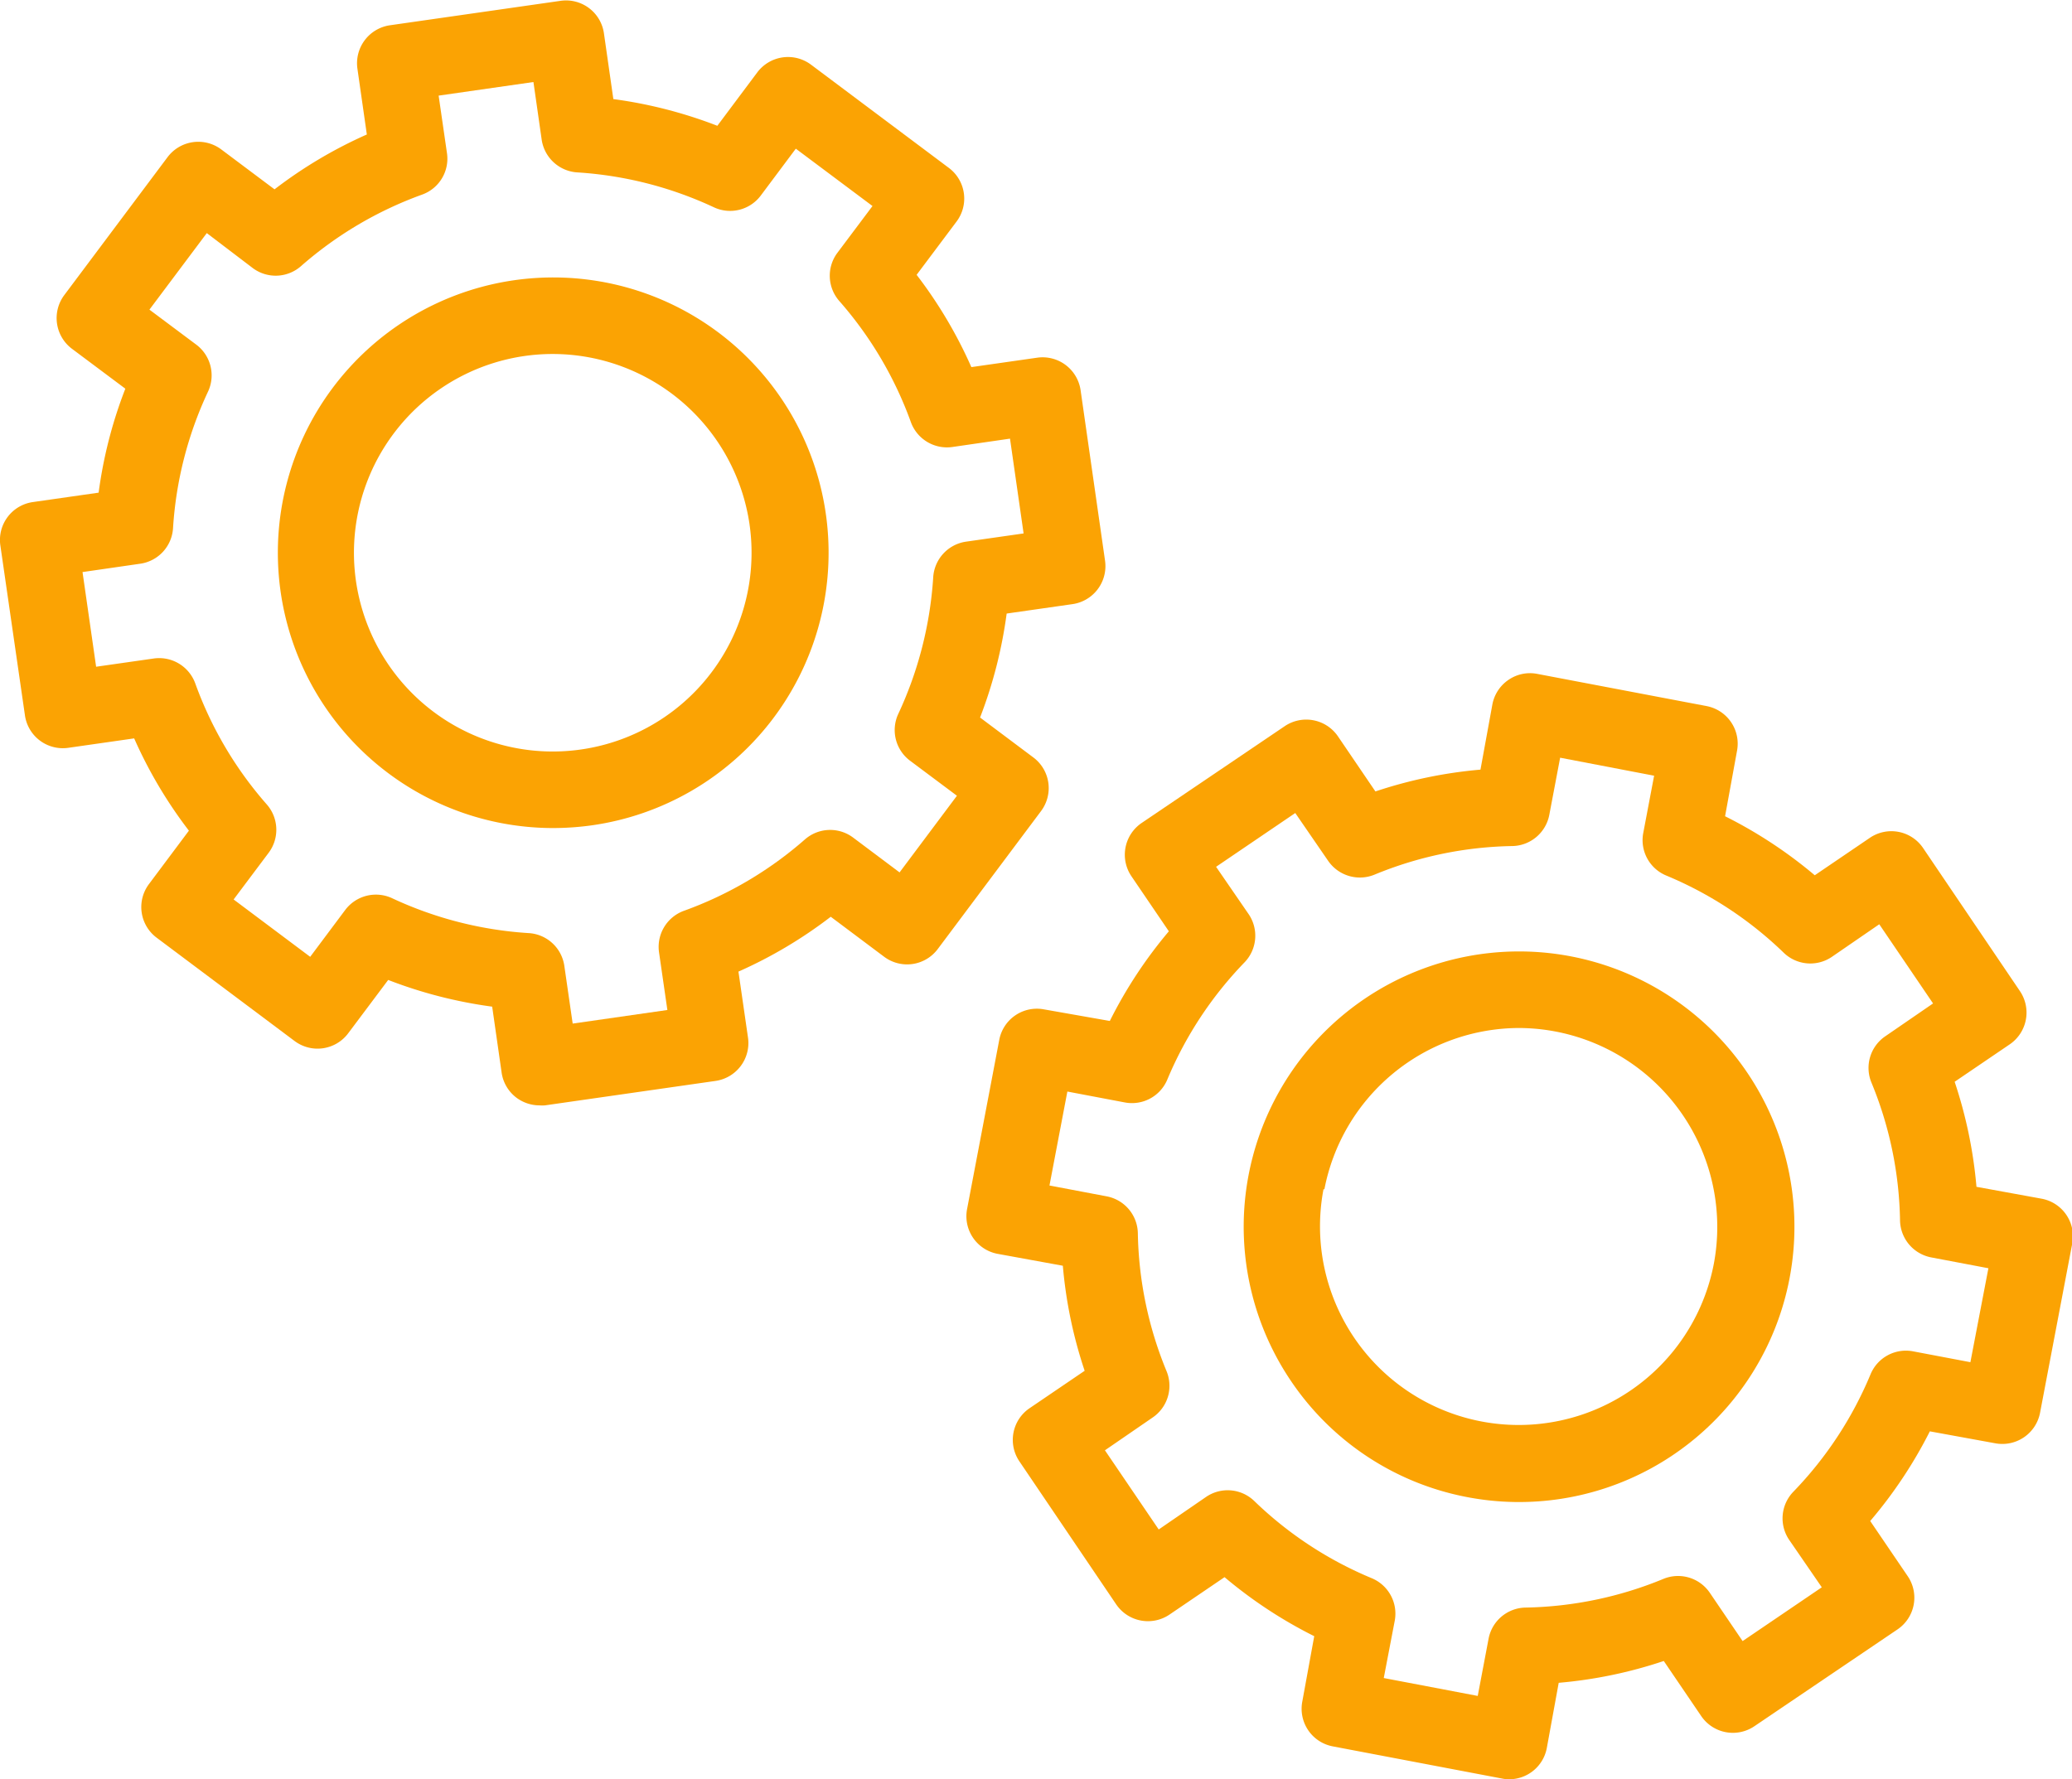 <svg xmlns="http://www.w3.org/2000/svg" width="17.374" height="14.924" viewBox="0 0 17.374 14.924">
  <g id="Group_2965" data-name="Group 2965" transform="translate(-218.527 -86.901)">
    <path id="Path_1131" data-name="Path 1131" d="M238.86,103.444a.321.321,0,0,0-.376.255l-.27,1.42a.321.321,0,0,0,.255.375l.548.1a3.786,3.786,0,0,0,.183.881l-.462.314a.321.321,0,0,0-.085.446l.812,1.2a.322.322,0,0,0,.446.085l.462-.314a3.8,3.8,0,0,0,.752.495l-.1.548a.321.321,0,0,0,.255.376l1.42.27a.3.3,0,0,0,.06.006.321.321,0,0,0,.315-.261l.1-.548a3.783,3.783,0,0,0,.881-.183l.314.462a.321.321,0,0,0,.446.085l1.2-.812a.321.321,0,0,0,.085-.447l-.314-.462a3.8,3.8,0,0,0,.5-.752l.548.1a.322.322,0,0,0,.376-.255l.27-1.42a.321.321,0,0,0-.255-.376l-.548-.1a3.808,3.808,0,0,0-.183-.881l.462-.314a.322.322,0,0,0,.085-.447l-.812-1.2a.321.321,0,0,0-.446-.085l-.462.314a3.806,3.806,0,0,0-.752-.495l.1-.548a.321.321,0,0,0-.255-.376l-1.42-.27a.318.318,0,0,0-.241.05.322.322,0,0,0-.135.205l-.1.548a3.808,3.808,0,0,0-.881.183l-.314-.462a.322.322,0,0,0-.447-.085l-1.2.812a.322.322,0,0,0-.085.446l.314.462a3.787,3.787,0,0,0-.495.752Zm1.032.591a3.171,3.171,0,0,1,.65-.987.322.322,0,0,0,.035-.4l-.275-.4.664-.451.275.4a.323.323,0,0,0,.389.117,3.157,3.157,0,0,1,1.156-.24.322.322,0,0,0,.31-.261l.091-.48.788.151-.091.48a.321.321,0,0,0,.192.357,3.158,3.158,0,0,1,.987.649.321.321,0,0,0,.4.035l.4-.275.451.664-.4.275a.321.321,0,0,0-.117.388,3.161,3.161,0,0,1,.24,1.157.322.322,0,0,0,.261.31l.48.091-.151.788-.48-.091a.321.321,0,0,0-.357.192,3.162,3.162,0,0,1-.649.987.321.321,0,0,0-.035.4l.275.4-.664.451-.275-.405a.322.322,0,0,0-.388-.117,3.172,3.172,0,0,1-1.157.241.321.321,0,0,0-.31.261l-.091.48-.788-.15.092-.48a.322.322,0,0,0-.192-.357,3.157,3.157,0,0,1-.987-.649.321.321,0,0,0-.4-.035l-.4.275-.451-.664.4-.275a.322.322,0,0,0,.117-.388,3.172,3.172,0,0,1-.241-1.157.321.321,0,0,0-.261-.31l-.48-.091.15-.788.48.091A.321.321,0,0,0,239.892,104.035Z" transform="translate(-11.578 -8.077)" fill="#fba303"/>
    <path id="Path_1132" data-name="Path 1132" d="M245.734,110.859h0a2.309,2.309,0,1,0-1.477-.97A2.3,2.3,0,0,0,245.734,110.859Zm-1.2-2.581a1.667,1.667,0,0,1,1.633-1.354A1.669,1.669,0,0,1,247.8,108.9a1.666,1.666,0,0,1-1.949,1.324h0a1.666,1.666,0,0,1-1.324-1.949Z" transform="translate(-14.902 -11.401)" fill="#fba303"/>
    <path id="Path_1133" data-name="Path 1133" d="M218.736,92.9a.321.321,0,0,0,.364.273l.552-.079a3.786,3.786,0,0,0,.459.774l-.335.448a.321.321,0,0,0,.065.45l1.156.866a.321.321,0,0,0,.45-.065l.335-.447a3.816,3.816,0,0,0,.872.224l.079.552a.321.321,0,0,0,.125.212.325.325,0,0,0,.193.064.341.341,0,0,0,.045,0l1.43-.205a.321.321,0,0,0,.273-.364l-.08-.553a3.794,3.794,0,0,0,.774-.46l.447.335a.321.321,0,0,0,.45-.064l.866-1.157a.321.321,0,0,0-.064-.45l-.447-.335a3.817,3.817,0,0,0,.223-.872l.552-.079a.322.322,0,0,0,.273-.364l-.205-1.43a.322.322,0,0,0-.364-.273l-.552.079a3.789,3.789,0,0,0-.459-.774l.335-.447a.321.321,0,0,0-.065-.45l-1.156-.866a.322.322,0,0,0-.45.065l-.335.448a3.817,3.817,0,0,0-.872-.224l-.079-.552a.321.321,0,0,0-.364-.272l-1.431.205a.322.322,0,0,0-.272.364l.079.552a3.79,3.79,0,0,0-.774.46l-.447-.335a.322.322,0,0,0-.45.065l-.866,1.157a.322.322,0,0,0,.064.45l.448.335a3.766,3.766,0,0,0-.224.872l-.552.079a.321.321,0,0,0-.272.364Zm1.91-3.751a.321.321,0,0,0,.405-.016,3.174,3.174,0,0,1,1.016-.6.32.32,0,0,0,.208-.347l-.07-.483.795-.114.069.483a.322.322,0,0,0,.3.275,3.173,3.173,0,0,1,1.145.293.321.321,0,0,0,.393-.1l.293-.392.643.481-.294.392a.321.321,0,0,0,.016.405,3.169,3.169,0,0,1,.6,1.016.322.322,0,0,0,.348.208l.483-.07.114.795-.483.069a.322.322,0,0,0-.275.3,3.187,3.187,0,0,1-.293,1.145.321.321,0,0,0,.1.393l.392.293-.481.643-.392-.294a.321.321,0,0,0-.4.016,3.165,3.165,0,0,1-1.016.6.322.322,0,0,0-.209.348l.07.484-.794.114-.07-.484a.321.321,0,0,0-.3-.275,3.168,3.168,0,0,1-1.145-.293.322.322,0,0,0-.393.1l-.293.392-.642-.481.294-.392a.322.322,0,0,0-.016-.405,3.162,3.162,0,0,1-.6-1.016.322.322,0,0,0-.348-.208l-.483.069-.114-.794.484-.07a.321.321,0,0,0,.275-.3,3.159,3.159,0,0,1,.294-1.145.322.322,0,0,0-.1-.393l-.392-.293.481-.642Z" fill="#fba303"/>
    <path id="Path_1134" data-name="Path 1134" d="M226.484,97.169a2.36,2.36,0,0,0,.33-.023,2.309,2.309,0,1,0-.33.023Zm1.651-2.546a1.667,1.667,0,1,1-1.648-1.43A1.669,1.669,0,0,1,228.135,94.622Z" transform="translate(-3.323 -3.323)" fill="#fba303"/>
  </g>
</svg>
